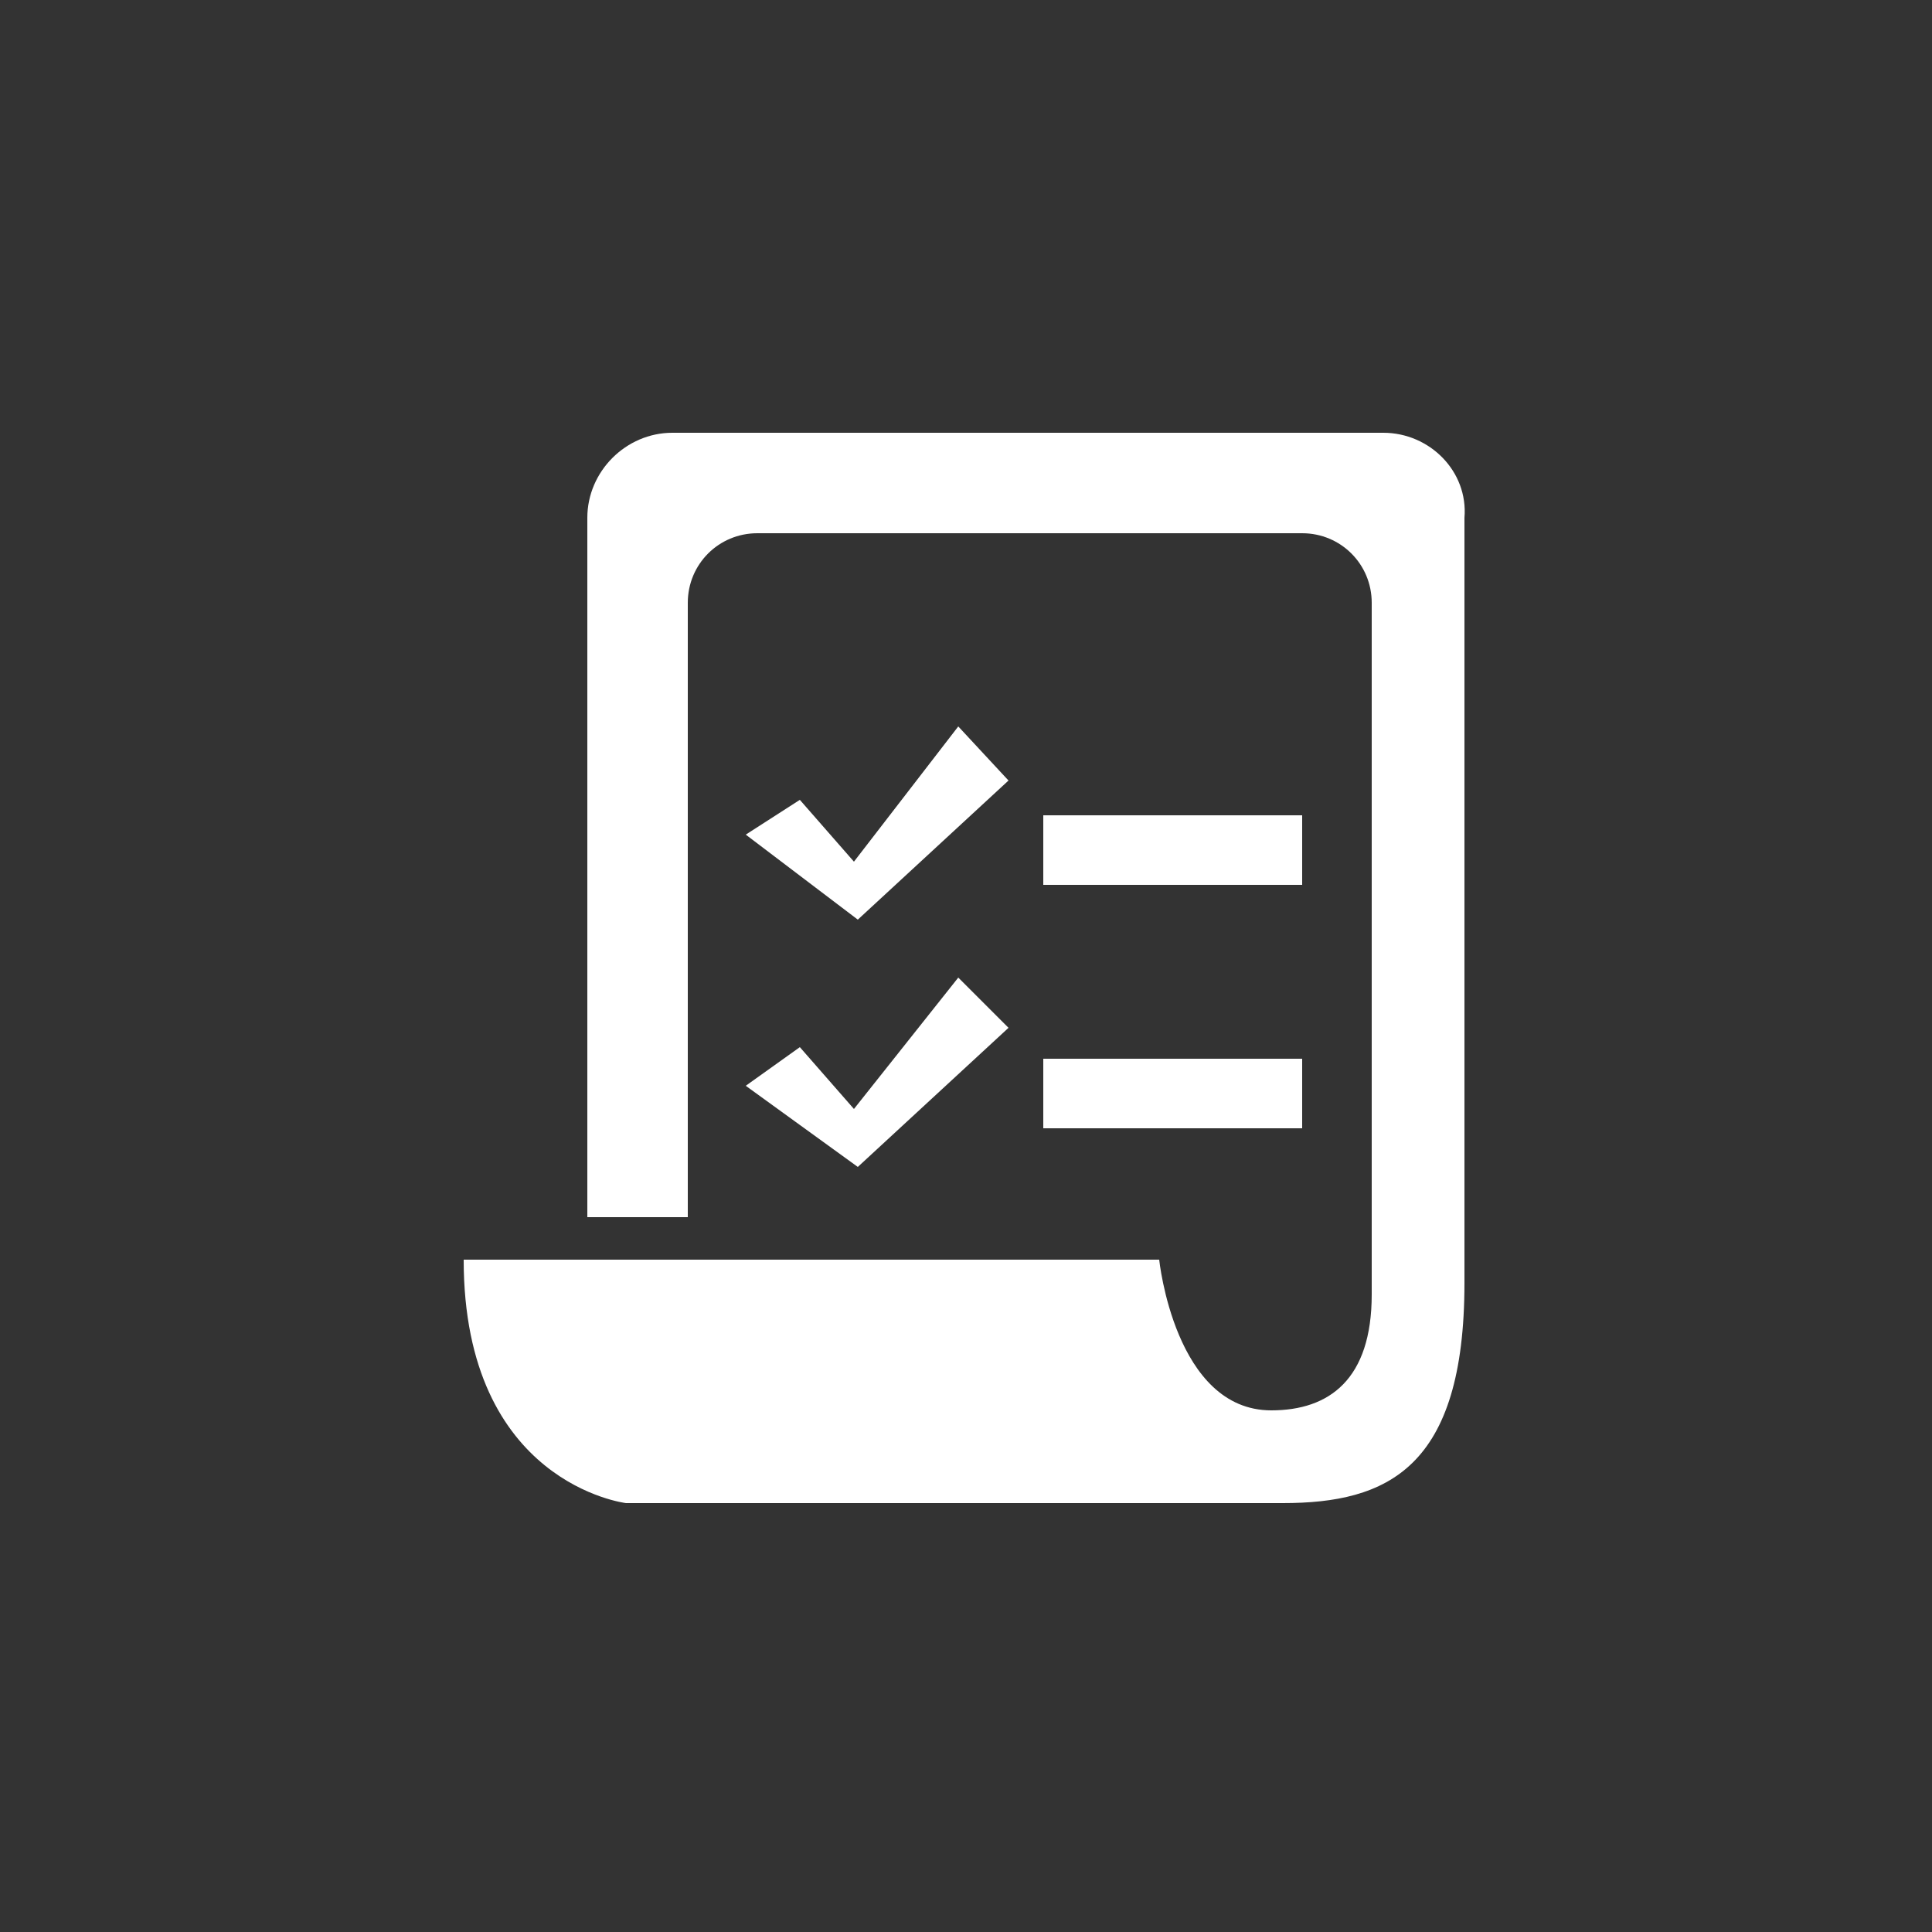 <?xml version="1.0" encoding="utf-8"?>
<!-- Generator: Adobe Illustrator 21.1.0, SVG Export Plug-In . SVG Version: 6.00 Build 0)  -->
<svg version="1.1" id="Layer_1" xmlns="http://www.w3.org/2000/svg" xmlns:xlink="http://www.w3.org/1999/xlink" x="0px" y="0px"
	 viewBox="0 0 50 50" enable-background="new 0 0 50 50" xml:space="preserve">
<rect x="0" y="0" width="50" height="50" fill="#333333" stroke="none"/>
<g>
	<polygon fill="#FFFFFF" points="26.1,20.2 24.8,18.8 22.1,22.3 20.7,20.7 19.3,21.6 22.2,23.8 	"/>
	<polygon fill="#FFFFFF" points="22.2,30.2 26.1,26.6 24.8,25.3 22.1,28.7 20.7,27.1 19.3,28.1 	"/>
	<rect x="27" y="21.1" fill="#FFFFFF" width="6.7" height="1.8"/>
	<rect x="27" y="27.4" fill="#FFFFFF" width="6.7" height="1.8"/>
	<path fill="#FFFFFF" d="M35.8,11.2H17.4c-1.2,0-2.2,1-2.2,2.2v18.1h2.6V15.6c0-1,0.8-1.8,1.8-1.8h14.1c1,0,1.8,0.8,1.8,1.8v17.9
		c0,2.2-1.1,3-2.6,3h0c-2.5,0-2.9-3.9-2.9-3.9H12c0,5.8,4.2,6.3,4.2,6.3h12.6h3.7h0.7c2.7,0,4.7-0.9,4.7-5.7V13.4
		C38,12.2,37,11.2,35.8,11.2z"/>
</g>
</svg>
